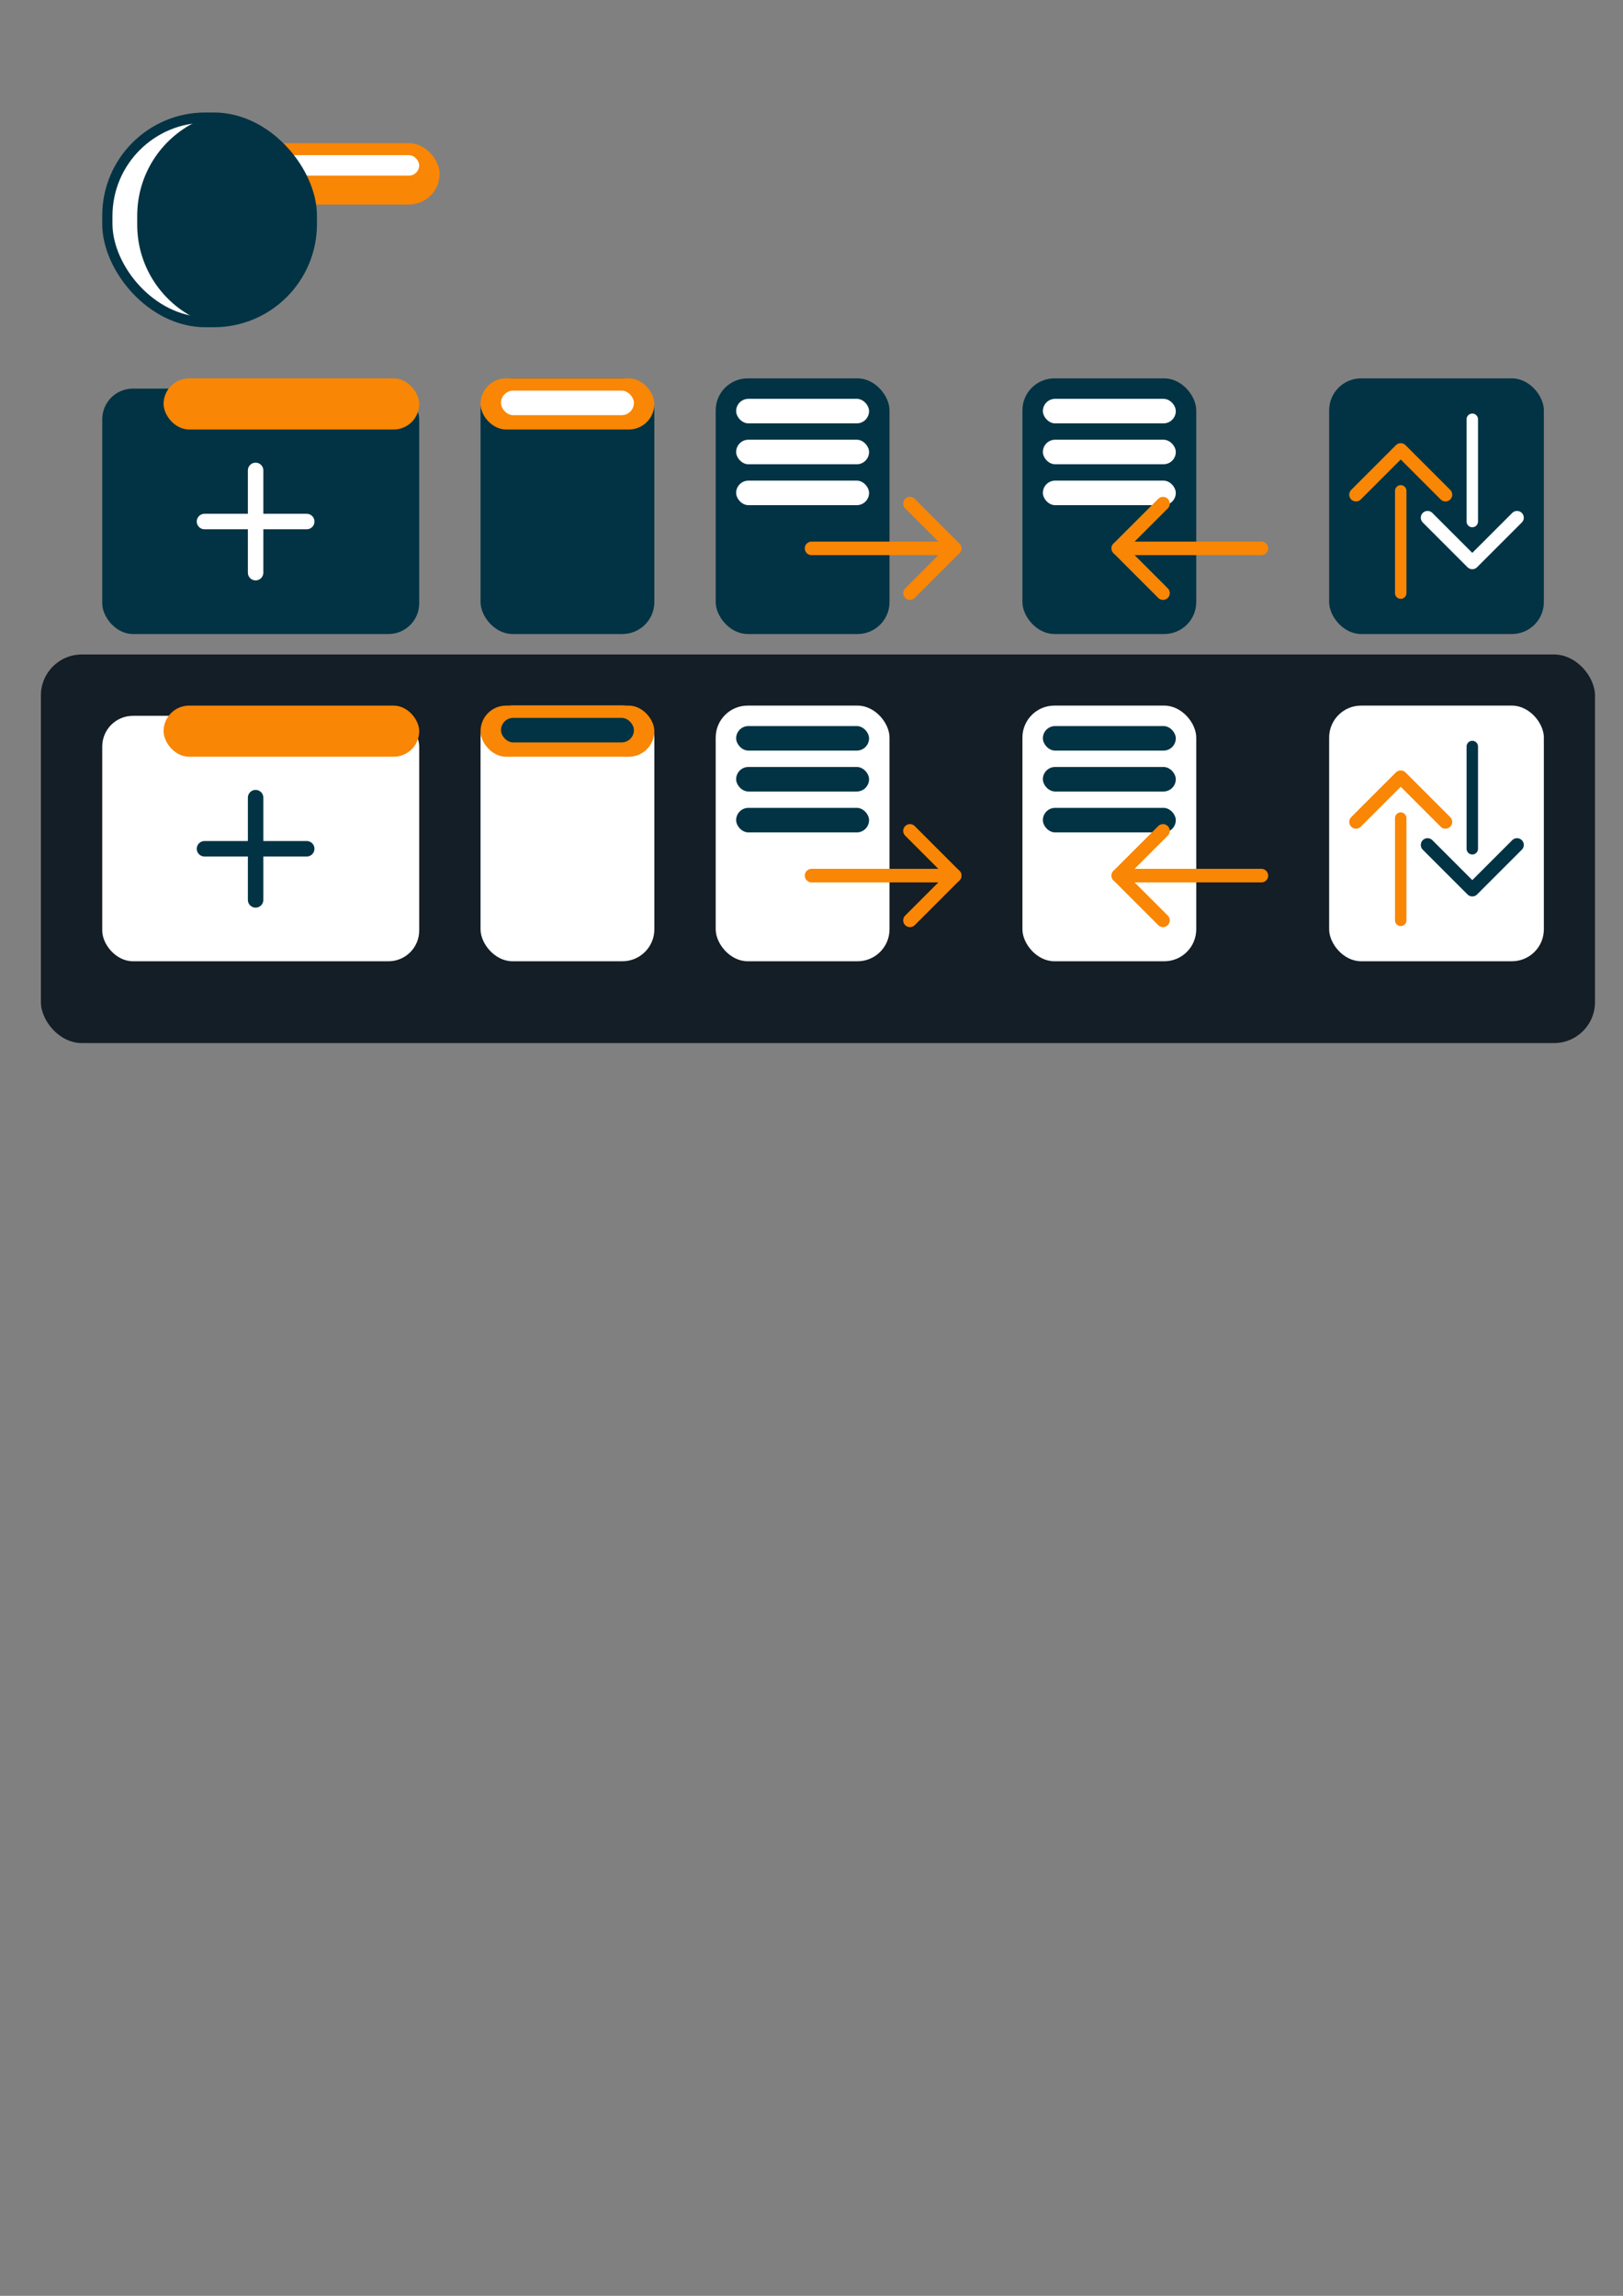 <?xml version="1.0" encoding="UTF-8" standalone="no"?>
<svg
   xmlns:dc="http://purl.org/dc/elements/1.1/"
   xmlns:cc="http://creativecommons.org/ns#"
   xmlns:rdf="http://www.w3.org/1999/02/22-rdf-syntax-ns#"
   xmlns:svg="http://www.w3.org/2000/svg"
   xmlns="http://www.w3.org/2000/svg"
   xmlns:sodipodi="http://sodipodi.sourceforge.net/DTD/sodipodi-0.dtd"
   xmlns:inkscape="http://www.inkscape.org/namespaces/inkscape"
   sodipodi:docname="eclipse_collection.svg"
   inkscape:version="1.0 (4035a4fb49, 2020-05-01)"
   id="svg8"
   version="1.1"
   viewBox="0 0 210 297"
   height="297mm"
   width="210mm">
  <rect x="0" y="0" width="210" height="297" fill="#808080" stroke="none"/>
  <defs
     id="defs2" />
  <sodipodi:namedview
     inkscape:window-maximized="1"
     inkscape:window-y="-6"
     inkscape:window-x="-6"
     inkscape:window-height="1058"
     inkscape:window-width="1544"
     showgrid="true"
     inkscape:document-rotation="0"
     inkscape:current-layer="layer4"
     inkscape:document-units="mm"
     inkscape:cy="374.62818"
     inkscape:cx="236.18209"
     inkscape:zoom="0.55698158"
     inkscape:pageshadow="2"
     inkscape:pageopacity="0.0"
     borderopacity="1.0"
     bordercolor="#666666"
     pagecolor="#ffffff"
     id="base">
    <inkscape:grid
       id="grid833"
       type="xygrid" />
  </sodipodi:namedview>
  <g
     sodipodi:insensitive="true"
     id="layer1"
     inkscape:groupmode="layer"
     inkscape:label="Layer 1">
    <rect
       ry="5.292"
       y="84.667"
       x="5.292"
       height="50.271"
       width="201.083"
       id="rect1576"
       style="fill:#141e26;fill-opacity:1;fill-rule:nonzero;stroke:none;stroke-width:2;stroke-linecap:round;stroke-linejoin:round;stroke-miterlimit:4;stroke-dasharray:none;stroke-opacity:1" />
  </g>
  <g
     sodipodi:insensitive="true"
     style="display:inline"
     inkscape:label="dark"
     id="layer3"
     inkscape:groupmode="layer">
    <g
       style="display:inline"
       inkscape:label="addFolder 1"
       id="layer10"
       inkscape:groupmode="layer">
      <rect
         ry="3.969"
         y="92.604"
         x="13.229"
         height="31.75"
         width="41.01"
         id="rect1082-4"
         style="fill:#ffffff;fill-opacity:1;fill-rule:nonzero;stroke-width:0.645;stroke-linecap:round" />
      <rect
         ry="3.307"
         y="91.281"
         x="21.167"
         height="6.615"
         width="33.073"
         id="rect835-8-4"
         style="fill:#f98604;fill-opacity:1;stroke-width:0.521;stroke-linecap:round" />
      <path
         sodipodi:nodetypes="cc"
         id="path1099-7"
         d="M 26.458,109.802 H 39.688"
         style="fill:none;fill-opacity:1;stroke:#013344;stroke-width:2;stroke-linecap:round;stroke-linejoin:miter;stroke-miterlimit:4;stroke-dasharray:none;stroke-opacity:1" />
      <path
         id="path1101-6"
         d="m 33.073,103.188 v 13.229"
         style="fill:none;fill-opacity:1;stroke:#013344;stroke-width:2;stroke-linecap:round;stroke-linejoin:miter;stroke-miterlimit:4;stroke-dasharray:none;stroke-opacity:1" />
    </g>
    <g
       inkscape:label="bin 1"
       id="layer11"
       inkscape:groupmode="layer">
      <rect
         ry="4.134"
         y="91.281"
         x="62.177"
         height="33.073"
         width="22.49"
         id="rect1082-1-3"
         style="fill:#ffffff;fill-opacity:1;fill-rule:nonzero;stroke:none;stroke-width:0.487;stroke-linecap:round;stroke-opacity:1" />
      <rect
         ry="3.307"
         y="91.281"
         x="62.177"
         height="6.615"
         width="22.49"
         id="rect835-8-2-1"
         style="fill:#f98604;fill-opacity:1;stroke-width:0.429;stroke-linecap:round" />
      <rect
         ry="1.588"
         y="92.869"
         x="64.823"
         height="3.175"
         width="17.198"
         id="rect835-8-2-8-7"
         style="fill:#013344;fill-opacity:1;stroke-width:0.26;stroke-linecap:round" />
    </g>
    <g
       inkscape:label="export 1"
       id="layer12"
       inkscape:groupmode="layer">
      <rect
         ry="4.134"
         y="91.281"
         x="92.604"
         height="33.073"
         width="22.49"
         id="rect1082-1-5-5"
         style="fill:#ffffff;fill-opacity:1;fill-rule:nonzero;stroke-width:0.487;stroke-linecap:round" />
      <rect
         ry="1.588"
         y="93.927"
         x="95.25"
         height="3.175"
         width="17.198"
         id="rect835-8-2-8-6-9"
         style="fill:#013344;fill-opacity:1;stroke-width:0.26;stroke-linecap:round" />
      <rect
         ry="1.588"
         y="99.219"
         x="95.25"
         height="3.175"
         width="17.198"
         id="rect835-8-2-8-6-3-6"
         style="fill:#013344;fill-opacity:1;stroke-width:0.26;stroke-linecap:round" />
      <rect
         ry="1.588"
         y="104.51"
         x="95.25"
         height="3.175"
         width="17.198"
         id="rect835-8-2-8-6-8-2"
         style="fill:#013344;fill-opacity:1;stroke-width:0.26;stroke-linecap:round" />
      <path
         id="path1310-1"
         d="m 105.007,113.275 h 18.521"
         style="fill:none;stroke:#f98604;stroke-width:1.75;stroke-linecap:round;stroke-linejoin:round;stroke-miterlimit:4;stroke-dasharray:none;stroke-opacity:1" />
      <path
         sodipodi:nodetypes="ccc"
         id="path1312-7"
         d="m 117.74,119.063 5.788,-5.788 -5.788,-5.788"
         style="fill:none;stroke:#f98604;stroke-width:1.75;stroke-linecap:round;stroke-linejoin:round;stroke-miterlimit:4;stroke-dasharray:none;stroke-opacity:1" />
    </g>
    <g
       inkscape:label="import 1"
       id="layer13"
       inkscape:groupmode="layer">
      <rect
         ry="4.134"
         y="91.281"
         x="132.292"
         height="33.073"
         width="22.49"
         id="rect1082-1-5-6-8"
         style="fill:#ffffff;fill-opacity:1;fill-rule:nonzero;stroke-width:0.487;stroke-linecap:round" />
      <rect
         ry="1.588"
         y="93.927"
         x="134.938"
         height="3.175"
         width="17.198"
         id="rect835-8-2-8-6-1-5"
         style="fill:#013344;fill-opacity:1;stroke-width:0.26;stroke-linecap:round" />
      <rect
         ry="1.588"
         y="99.219"
         x="134.937"
         height="3.175"
         width="17.198"
         id="rect835-8-2-8-6-3-1-7"
         style="fill:#013344;fill-opacity:1;stroke-width:0.26;stroke-linecap:round" />
      <rect
         ry="1.588"
         y="104.51"
         x="134.937"
         height="3.175"
         width="17.198"
         id="rect835-8-2-8-6-8-5-4"
         style="fill:#013344;fill-opacity:1;stroke-width:0.26;stroke-linecap:round" />
      <path
         id="path1310-9-1"
         d="M 163.215,113.275 H 144.694"
         style="fill:none;stroke:#f98604;stroke-width:1.75;stroke-linecap:round;stroke-linejoin:round;stroke-miterlimit:4;stroke-dasharray:none;stroke-opacity:1" />
      <path
         sodipodi:nodetypes="ccc"
         id="path1312-8-8"
         d="m 150.482,119.063 -5.788,-5.788 5.788,-5.788"
         style="fill:none;stroke:#f98604;stroke-width:1.75;stroke-linecap:round;stroke-linejoin:round;stroke-miterlimit:4;stroke-dasharray:none;stroke-opacity:1" />
    </g>
    <g
       inkscape:label="move 1"
       id="layer14"
       inkscape:groupmode="layer">
      <rect
         ry="4.134"
         y="91.281"
         x="171.979"
         height="33.073"
         width="27.781"
         id="rect1082-1-5-6-4-5"
         style="fill:#ffffff;fill-opacity:1;fill-rule:nonzero;stroke-width:0.541;stroke-linecap:round" />
      <path
         id="path1310-9-8-9"
         d="M 181.24,119.063 V 105.833"
         style="fill:none;stroke:#f98604;stroke-width:1.479;stroke-linecap:round;stroke-linejoin:round;stroke-miterlimit:4;stroke-dasharray:none;stroke-opacity:1" />
      <path
         id="path1310-9-8-0-7"
         d="M 190.5,96.573 V 109.802"
         style="fill:none;stroke:#013344;stroke-width:1.479;stroke-linecap:round;stroke-linejoin:round;stroke-miterlimit:4;stroke-dasharray:none;stroke-opacity:1" />
      <path
         sodipodi:nodetypes="ccc"
         id="path1312-8-4-5"
         d="m 175.452,106.329 5.788,-5.788 5.788,5.788"
         style="fill:none;stroke:#f98604;stroke-width:1.75;stroke-linecap:round;stroke-linejoin:round;stroke-miterlimit:4;stroke-dasharray:none;stroke-opacity:1" />
      <path
         sodipodi:nodetypes="ccc"
         id="path1312-8-4-4-3"
         d="m 196.288,109.306 -5.788,5.788 -5.788,-5.788"
         style="fill:none;stroke:#013344;stroke-width:1.75;stroke-linecap:round;stroke-linejoin:round;stroke-miterlimit:4;stroke-dasharray:none;stroke-opacity:1" />
    </g>
  </g>
  <g
     sodipodi:insensitive="true"
     style="display:inline"
     inkscape:label="light"
     id="layer4"
     inkscape:groupmode="layer">
    <g
       style="display:inline"
       inkscape:label="addFolder"
       id="layer5"
       inkscape:groupmode="layer">
      <rect
         ry="3.969"
         y="50.271"
         x="13.229"
         height="31.75"
         width="41.01"
         id="rect1082"
         style="fill:#013344;fill-opacity:1;fill-rule:nonzero;stroke-width:0.645;stroke-linecap:round" />
      <rect
         ry="3.307"
         y="48.948"
         x="21.167"
         height="6.615"
         width="33.073"
         id="rect835-8"
         style="fill:#f98604;fill-opacity:1;stroke-width:0.521;stroke-linecap:round" />
      <path
         sodipodi:nodetypes="cc"
         id="path1099"
         d="M 26.458,67.469 H 39.688"
         style="fill:none;stroke:#ffffff;stroke-width:2;stroke-linecap:round;stroke-linejoin:miter;stroke-miterlimit:4;stroke-dasharray:none;stroke-opacity:1" />
      <path
         id="path1101"
         d="M 33.073,60.854 V 74.083"
         style="fill:none;stroke:#ffffff;stroke-width:2;stroke-linecap:round;stroke-linejoin:miter;stroke-miterlimit:4;stroke-dasharray:none;stroke-opacity:1" />
    </g>
    <g
       style="display:inline"
       inkscape:label="bin"
       id="layer6"
       inkscape:groupmode="layer">
      <rect
         ry="4.134"
         y="48.948"
         x="62.177"
         height="33.073"
         width="22.49"
         id="rect1082-1"
         style="fill:#013344;fill-opacity:1;fill-rule:nonzero;stroke-width:0.487;stroke-linecap:round" />
      <rect
         ry="3.307"
         y="48.948"
         x="62.177"
         height="6.615"
         width="22.49"
         id="rect835-8-2"
         style="fill:#f98604;fill-opacity:1;stroke-width:0.429;stroke-linecap:round" />
      <rect
         ry="1.588"
         y="50.535"
         x="64.823"
         height="3.175"
         width="17.198"
         id="rect835-8-2-8"
         style="fill:#ffffff;fill-opacity:1;stroke-width:0.26;stroke-linecap:round" />
    </g>
    <g
       style="display:inline"
       inkscape:label="export"
       id="layer7"
       inkscape:groupmode="layer">
      <rect
         ry="4.134"
         y="48.948"
         x="92.604"
         height="33.073"
         width="22.49"
         id="rect1082-1-5"
         style="fill:#013344;fill-opacity:1;fill-rule:nonzero;stroke-width:0.487;stroke-linecap:round" />
      <rect
         ry="1.588"
         y="51.594"
         x="95.25"
         height="3.175"
         width="17.198"
         id="rect835-8-2-8-6"
         style="fill:#ffffff;fill-opacity:1;stroke-width:0.26;stroke-linecap:round" />
      <rect
         ry="1.588"
         y="56.885"
         x="95.25"
         height="3.175"
         width="17.198"
         id="rect835-8-2-8-6-3"
         style="fill:#ffffff;fill-opacity:1;stroke-width:0.26;stroke-linecap:round" />
      <rect
         ry="1.588"
         y="62.177"
         x="95.25"
         height="3.175"
         width="17.198"
         id="rect835-8-2-8-6-8"
         style="fill:#ffffff;fill-opacity:1;stroke-width:0.26;stroke-linecap:round" />
      <path
         id="path1310"
         d="m 105.007,70.941 h 18.521"
         style="fill:none;stroke:#f98604;stroke-width:1.75;stroke-linecap:round;stroke-linejoin:round;stroke-miterlimit:4;stroke-dasharray:none;stroke-opacity:1" />
      <path
         sodipodi:nodetypes="ccc"
         id="path1312"
         d="m 117.74,76.729 5.788,-5.788 -5.788,-5.788"
         style="fill:none;stroke:#f98604;stroke-width:1.75;stroke-linecap:round;stroke-linejoin:round;stroke-miterlimit:4;stroke-dasharray:none;stroke-opacity:1" />
    </g>
    <g
       style="display:inline"
       inkscape:label="import"
       id="layer8"
       inkscape:groupmode="layer">
      <rect
         ry="4.134"
         y="48.948"
         x="132.292"
         height="33.073"
         width="22.49"
         id="rect1082-1-5-6"
         style="fill:#013344;fill-opacity:1;fill-rule:nonzero;stroke-width:0.487;stroke-linecap:round" />
      <rect
         ry="1.588"
         y="51.594"
         x="134.938"
         height="3.175"
         width="17.198"
         id="rect835-8-2-8-6-1"
         style="fill:#ffffff;fill-opacity:1;stroke-width:0.26;stroke-linecap:round" />
      <rect
         ry="1.588"
         y="56.885"
         x="134.937"
         height="3.175"
         width="17.198"
         id="rect835-8-2-8-6-3-1"
         style="fill:#ffffff;fill-opacity:1;stroke-width:0.26;stroke-linecap:round" />
      <rect
         ry="1.588"
         y="62.177"
         x="134.937"
         height="3.175"
         width="17.198"
         id="rect835-8-2-8-6-8-5"
         style="fill:#ffffff;fill-opacity:1;stroke-width:0.26;stroke-linecap:round" />
      <path
         id="path1310-9"
         d="M 163.215,70.941 H 144.694"
         style="fill:none;stroke:#f98604;stroke-width:1.75;stroke-linecap:round;stroke-linejoin:round;stroke-miterlimit:4;stroke-dasharray:none;stroke-opacity:1" />
      <path
         sodipodi:nodetypes="ccc"
         id="path1312-8"
         d="m 150.482,76.729 -5.788,-5.788 5.788,-5.788"
         style="fill:none;stroke:#f98604;stroke-width:1.75;stroke-linecap:round;stroke-linejoin:round;stroke-miterlimit:4;stroke-dasharray:none;stroke-opacity:1" />
    </g>
    <g
       style="display:inline"
       inkscape:label="move"
       id="layer9"
       inkscape:groupmode="layer">
      <rect
         ry="4.134"
         y="48.948"
         x="171.979"
         height="33.073"
         width="27.781"
         id="rect1082-1-5-6-4"
         style="fill:#013344;fill-opacity:1;fill-rule:nonzero;stroke-width:0.541;stroke-linecap:round" />
      <path
         id="path1310-9-8"
         d="M 181.24,76.729 V 63.5"
         style="fill:none;stroke:#f98604;stroke-width:1.479;stroke-linecap:round;stroke-linejoin:round;stroke-miterlimit:4;stroke-dasharray:none;stroke-opacity:1" />
      <path
         id="path1310-9-8-0"
         d="M 190.5,54.24 V 67.469"
         style="fill:none;stroke:#ffffff;stroke-width:1.479;stroke-linecap:round;stroke-linejoin:round;stroke-miterlimit:4;stroke-dasharray:none;stroke-opacity:1" />
      <path
         sodipodi:nodetypes="ccc"
         id="path1312-8-4"
         d="m 175.452,63.996 5.788,-5.788 5.788,5.788"
         style="fill:none;stroke:#f98604;stroke-width:1.75;stroke-linecap:round;stroke-linejoin:round;stroke-miterlimit:4;stroke-dasharray:none;stroke-opacity:1" />
      <path
         sodipodi:nodetypes="ccc"
         id="path1312-8-4-4"
         d="m 196.288,66.973 -5.788,5.788 -5.788,-5.788"
         style="fill:none;stroke:#ffffff;stroke-width:1.75;stroke-linecap:round;stroke-linejoin:round;stroke-miterlimit:4;stroke-dasharray:none;stroke-opacity:1" />
    </g>
  </g>
  <g
     sodipodi:insensitive="true"
     style="display:inline"
     inkscape:label="eclipse"
     id="layer2"
     inkscape:groupmode="layer">
    <rect
       inkscape:export-ydpi="500"
       inkscape:export-xdpi="500"
       ry="3.969"
       y="18.521"
       x="15.875"
       height="7.938"
       width="41.01"
       id="rect835"
       style="fill:#f98604;fill-opacity:1;stroke-width:0.635;stroke-linecap:round" />
    <rect
       inkscape:export-ydpi="500"
       inkscape:export-xdpi="500"
       ry="1.323"
       y="20.073"
       x="30.427"
       height="2.646"
       width="23.812"
       id="rect835-7"
       style="fill:#ffffff;fill-opacity:1;stroke-width:0.279;stroke-linecap:round" />
    <rect
       inkscape:export-ydpi="500"
       inkscape:export-xdpi="500"
       ry="13.335"
       y="14.552"
       x="13.229"
       height="27.781"
       width="27.781"
       id="rect837"
       style="mix-blend-mode:normal;fill:#013344;fill-opacity:1;fill-rule:nonzero;stroke-width:0.57;stroke-linecap:round" />
    <rect
       inkscape:export-ydpi="500"
       inkscape:export-xdpi="500"
       ry="12.065"
       y="15.875"
       x="14.552"
       height="25.135"
       width="25.135"
       id="rect837-9"
       style="mix-blend-mode:normal;fill:#ffffff;fill-opacity:1;fill-rule:nonzero;stroke-width:0.516;stroke-linecap:round" />
    <path
       inkscape:export-ydpi="500"
       inkscape:export-xdpi="500"
       d="m 26.744,15.696 c -0.49,0 -0.972,0.032 -1.446,0.087 -4.477,2.2 -7.545,6.798 -7.545,12.141 v 1.127 c 0,5.25 2.963,9.779 7.313,12.023 0.548,0.075 1.108,0.116 1.677,0.116 h 1.02 c 6.779,0 12.237,-5.458 12.237,-12.237 v -1.02 c 0,-6.779 -5.458,-12.237 -12.237,-12.237 z"
       style="mix-blend-mode:normal;fill:#013344;fill-opacity:1;fill-rule:nonzero;stroke-width:0.523;stroke-linecap:round"
       id="rect837-6" />
  </g>
</svg>
